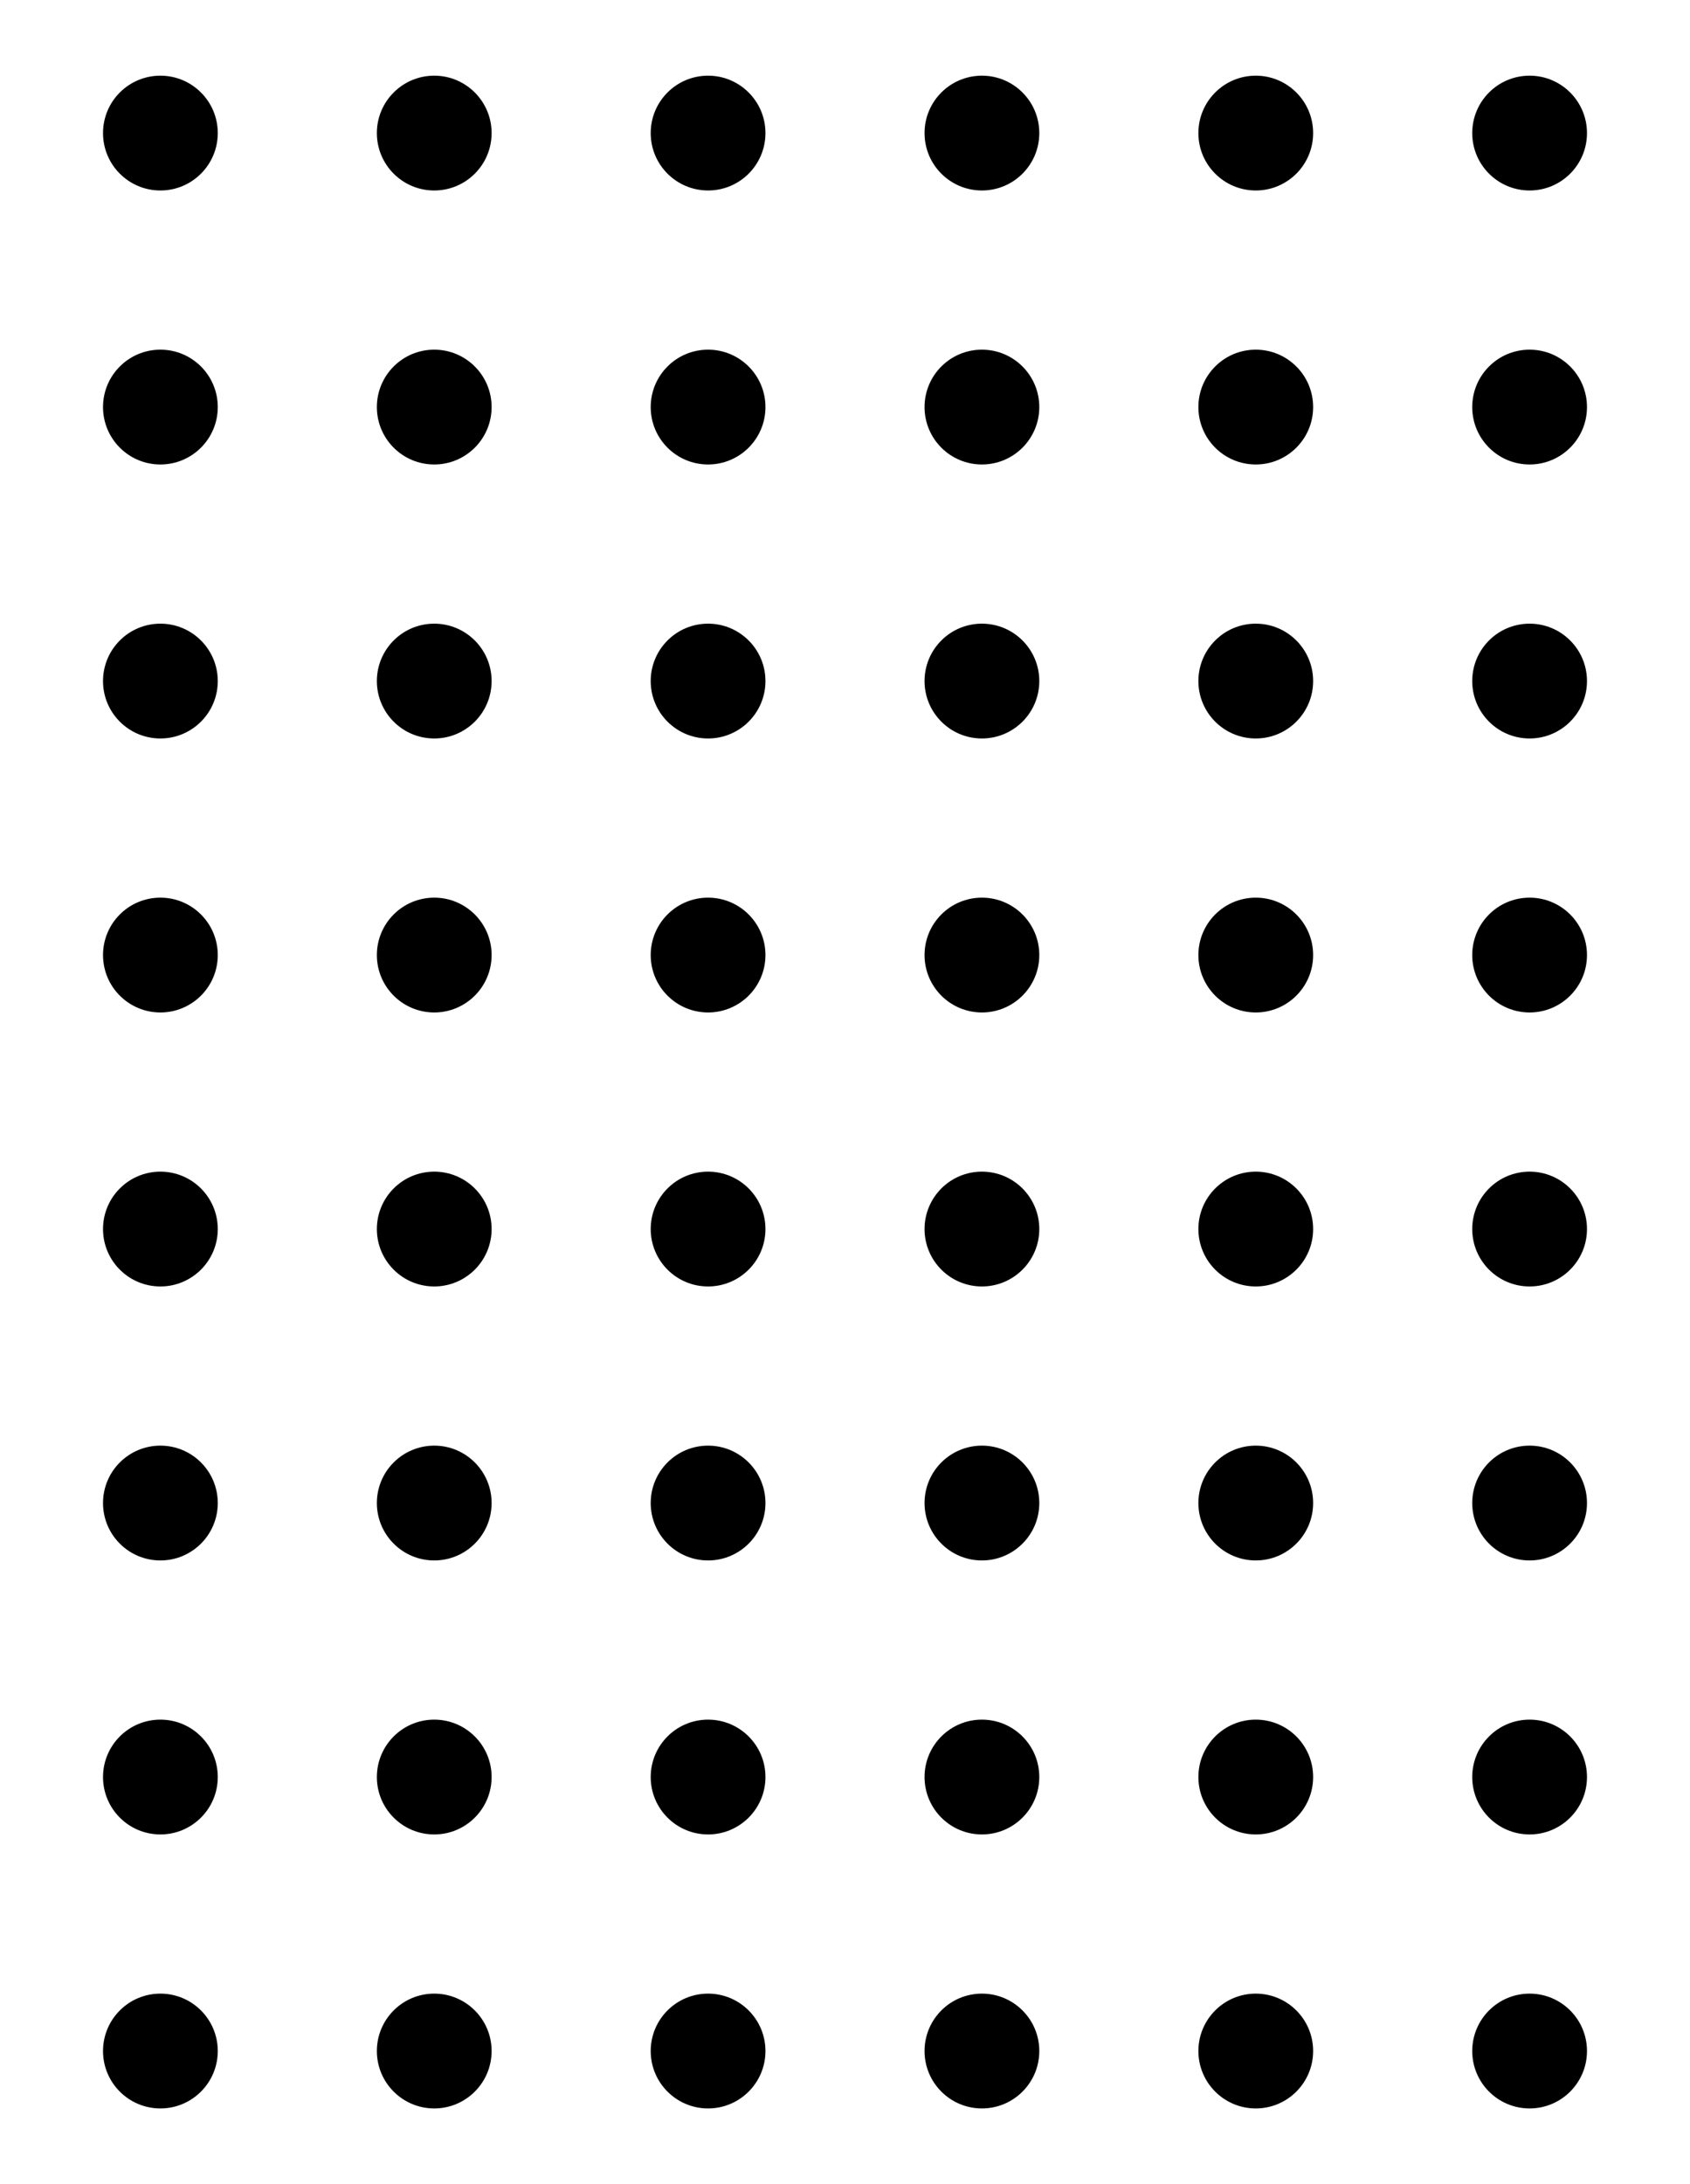 <?xml version="1.0" encoding="UTF-8" standalone="no"?>
<svg
   xmlns:dc="http://purl.org/dc/elements/1.1/"
   xmlns:cc="http://creativecommons.org/ns#"
   xmlns:rdf="http://www.w3.org/1999/02/22-rdf-syntax-ns#"
   xmlns:svg="http://www.w3.org/2000/svg"
   xmlns="http://www.w3.org/2000/svg"
   xmlns:sodipodi="http://sodipodi.sourceforge.net/DTD/sodipodi-0.dtd"
   xmlns:inkscape="http://www.inkscape.org/namespaces/inkscape"
   style="stroke-linejoin:round; stroke:black; stroke-width:0.5pt; text-anchor:middle; fill:none"
   font-family="Helvetica, Arial, FreeSans, Sans, sans, sans-serif"
   height="279mm"
   width="216mm"
   version="1.1"
   viewBox="0 0 216 279"
   id="svg2985"
   inkscape:version="0.48.4 r9939"
   sodipodi:docname="circle_grid.svg">
  <defs
     id="defs3087" />
  <sodipodi:namedview
     pagecolor="#ffffff"
     bordercolor="#666666"
     borderopacity="1"
     objecttolerance="10"
     gridtolerance="10"
     guidetolerance="10"
     inkscape:pageopacity="0"
     inkscape:pageshadow="2"
     inkscape:window-width="1535"
     inkscape:window-height="876"
     id="namedview3085"
     showgrid="false"
     inkscape:zoom="0.73944243"
     inkscape:cx="195.37387"
     inkscape:cy="494.29135"
     inkscape:window-x="65"
     inkscape:window-y="24"
     inkscape:window-maximized="1"
     inkscape:current-layer="svg2985" />
  <g
     id="g2987"
     transform="translate(-14.5,-18)">
    <circle
       cy="35"
       cx="35"
       r="7"
       id="circle2989"
       sodipodi:cx="35"
       sodipodi:cy="35"
       sodipodi:rx="7"
       sodipodi:ry="7"
       style="fill:#000000"
       d="m 42,35 c 0,3.866 -3.134,7 -7,7 -3.866,0 -7,-3.134 -7,-7 0,-3.866 3.134,-7 7,-7 3.866,0 7,3.134 7,7 z" />
    <circle
       cy="70"
       cx="35"
       r="7"
       id="circle2991"
       sodipodi:cx="35"
       sodipodi:cy="70"
       sodipodi:rx="7"
       sodipodi:ry="7"
       style="fill:#000000"
       d="m 42,70 c 0,3.866 -3.134,7 -7,7 -3.866,0 -7,-3.134 -7,-7 0,-3.866 3.134,-7 7,-7 3.866,0 7,3.134 7,7 z" />
    <circle
       cy="105"
       cx="35"
       r="7"
       id="circle2993"
       sodipodi:cx="35"
       sodipodi:cy="105"
       sodipodi:rx="7"
       sodipodi:ry="7"
       style="fill:#000000"
       d="m 42,105 c 0,3.866 -3.134,7 -7,7 -3.866,0 -7,-3.134 -7,-7 0,-3.866 3.134,-7 7,-7 3.866,0 7,3.134 7,7 z" />
    <circle
       cy="140"
       cx="35"
       r="7"
       id="circle2995"
       sodipodi:cx="35"
       sodipodi:cy="140"
       sodipodi:rx="7"
       sodipodi:ry="7"
       style="fill:#000000"
       d="m 42,140 c 0,3.866 -3.134,7 -7,7 -3.866,0 -7,-3.134 -7,-7 0,-3.866 3.134,-7 7,-7 3.866,0 7,3.134 7,7 z" />
    <circle
       cy="175"
       cx="35"
       r="7"
       id="circle2997"
       sodipodi:cx="35"
       sodipodi:cy="175"
       sodipodi:rx="7"
       sodipodi:ry="7"
       style="fill:#000000"
       d="m 42,175 c 0,3.866 -3.134,7 -7,7 -3.866,0 -7,-3.134 -7,-7 0,-3.866 3.134,-7 7,-7 3.866,0 7,3.134 7,7 z" />
    <circle
       cy="210"
       cx="35"
       r="7"
       id="circle2999"
       sodipodi:cx="35"
       sodipodi:cy="210"
       sodipodi:rx="7"
       sodipodi:ry="7"
       style="fill:#000000"
       d="m 42,210 c 0,3.866 -3.134,7 -7,7 -3.866,0 -7,-3.134 -7,-7 0,-3.866 3.134,-7 7,-7 3.866,0 7,3.134 7,7 z" />
    <circle
       cy="245"
       cx="35"
       r="7"
       id="circle3001"
       sodipodi:cx="35"
       sodipodi:cy="245"
       sodipodi:rx="7"
       sodipodi:ry="7"
       style="fill:#000000"
       d="m 42,245 c 0,3.866 -3.134,7 -7,7 -3.866,0 -7,-3.134 -7,-7 0,-3.866 3.134,-7 7,-7 3.866,0 7,3.134 7,7 z" />
    <circle
       cy="280"
       cx="35"
       r="7"
       id="circle3003"
       sodipodi:cx="35"
       sodipodi:cy="280"
       sodipodi:rx="7"
       sodipodi:ry="7"
       style="fill:#000000"
       d="m 42,280 c 0,3.866 -3.134,7 -7,7 -3.866,0 -7,-3.134 -7,-7 0,-3.866 3.134,-7 7,-7 3.866,0 7,3.134 7,7 z" />
    <circle
       cy="35"
       cx="70"
       r="7"
       id="circle3005"
       sodipodi:cx="70"
       sodipodi:cy="35"
       sodipodi:rx="7"
       sodipodi:ry="7"
       style="fill:#000000"
       d="m 77,35 c 0,3.866 -3.134,7 -7,7 -3.866,0 -7,-3.134 -7,-7 0,-3.866 3.134,-7 7,-7 3.866,0 7,3.134 7,7 z" />
    <circle
       cy="70"
       cx="70"
       r="7"
       id="circle3007"
       sodipodi:cx="70"
       sodipodi:cy="70"
       sodipodi:rx="7"
       sodipodi:ry="7"
       style="fill:#000000"
       d="m 77,70 c 0,3.866 -3.134,7 -7,7 -3.866,0 -7,-3.134 -7,-7 0,-3.866 3.134,-7 7,-7 3.866,0 7,3.134 7,7 z" />
    <circle
       cy="105"
       cx="70"
       r="7"
       id="circle3009"
       sodipodi:cx="70"
       sodipodi:cy="105"
       sodipodi:rx="7"
       sodipodi:ry="7"
       style="fill:#000000"
       d="m 77,105 c 0,3.866 -3.134,7 -7,7 -3.866,0 -7,-3.134 -7,-7 0,-3.866 3.134,-7 7,-7 3.866,0 7,3.134 7,7 z" />
    <circle
       cy="140"
       cx="70"
       r="7"
       id="circle3011"
       sodipodi:cx="70"
       sodipodi:cy="140"
       sodipodi:rx="7"
       sodipodi:ry="7"
       style="fill:#000000"
       d="m 77,140 c 0,3.866 -3.134,7 -7,7 -3.866,0 -7,-3.134 -7,-7 0,-3.866 3.134,-7 7,-7 3.866,0 7,3.134 7,7 z" />
    <circle
       cy="175"
       cx="70"
       r="7"
       id="circle3013"
       sodipodi:cx="70"
       sodipodi:cy="175"
       sodipodi:rx="7"
       sodipodi:ry="7"
       style="fill:#000000"
       d="m 77,175 c 0,3.866 -3.134,7 -7,7 -3.866,0 -7,-3.134 -7,-7 0,-3.866 3.134,-7 7,-7 3.866,0 7,3.134 7,7 z" />
    <circle
       cy="210"
       cx="70"
       r="7"
       id="circle3015"
       sodipodi:cx="70"
       sodipodi:cy="210"
       sodipodi:rx="7"
       sodipodi:ry="7"
       style="fill:#000000"
       d="m 77,210 c 0,3.866 -3.134,7 -7,7 -3.866,0 -7,-3.134 -7,-7 0,-3.866 3.134,-7 7,-7 3.866,0 7,3.134 7,7 z" />
    <circle
       cy="245"
       cx="70"
       r="7"
       id="circle3017"
       sodipodi:cx="70"
       sodipodi:cy="245"
       sodipodi:rx="7"
       sodipodi:ry="7"
       style="fill:#000000"
       d="m 77,245 c 0,3.866 -3.134,7 -7,7 -3.866,0 -7,-3.134 -7,-7 0,-3.866 3.134,-7 7,-7 3.866,0 7,3.134 7,7 z" />
    <circle
       cy="280"
       cx="70"
       r="7"
       id="circle3019"
       sodipodi:cx="70"
       sodipodi:cy="280"
       sodipodi:rx="7"
       sodipodi:ry="7"
       style="fill:#000000"
       d="m 77,280 c 0,3.866 -3.134,7 -7,7 -3.866,0 -7,-3.134 -7,-7 0,-3.866 3.134,-7 7,-7 3.866,0 7,3.134 7,7 z" />
    <circle
       cy="35"
       cx="105"
       r="7"
       id="circle3021"
       sodipodi:cx="105"
       sodipodi:cy="35"
       sodipodi:rx="7"
       sodipodi:ry="7"
       style="fill:#000000"
       d="m 112,35 c 0,3.866 -3.134,7 -7,7 -3.866,0 -7,-3.134 -7,-7 0,-3.866 3.134,-7 7,-7 3.866,0 7,3.134 7,7 z" />
    <circle
       cy="70"
       cx="105"
       r="7"
       id="circle3023"
       sodipodi:cx="105"
       sodipodi:cy="70"
       sodipodi:rx="7"
       sodipodi:ry="7"
       style="fill:#000000"
       d="m 112,70 c 0,3.866 -3.134,7 -7,7 -3.866,0 -7,-3.134 -7,-7 0,-3.866 3.134,-7 7,-7 3.866,0 7,3.134 7,7 z" />
    <circle
       cy="105"
       cx="105"
       r="7"
       id="circle3025"
       sodipodi:cx="105"
       sodipodi:cy="105"
       sodipodi:rx="7"
       sodipodi:ry="7"
       style="fill:#000000"
       d="m 112,105 c 0,3.866 -3.134,7 -7,7 -3.866,0 -7,-3.134 -7,-7 0,-3.866 3.134,-7 7,-7 3.866,0 7,3.134 7,7 z" />
    <circle
       cy="140"
       cx="105"
       r="7"
       id="circle3027"
       sodipodi:cx="105"
       sodipodi:cy="140"
       sodipodi:rx="7"
       sodipodi:ry="7"
       style="fill:#000000"
       d="m 112,140 c 0,3.866 -3.134,7 -7,7 -3.866,0 -7,-3.134 -7,-7 0,-3.866 3.134,-7 7,-7 3.866,0 7,3.134 7,7 z" />
    <circle
       cy="175"
       cx="105"
       r="7"
       id="circle3029"
       sodipodi:cx="105"
       sodipodi:cy="175"
       sodipodi:rx="7"
       sodipodi:ry="7"
       style="fill:#000000"
       d="m 112,175 c 0,3.866 -3.134,7 -7,7 -3.866,0 -7,-3.134 -7,-7 0,-3.866 3.134,-7 7,-7 3.866,0 7,3.134 7,7 z" />
    <circle
       cy="210"
       cx="105"
       r="7"
       id="circle3031"
       sodipodi:cx="105"
       sodipodi:cy="210"
       sodipodi:rx="7"
       sodipodi:ry="7"
       style="fill:#000000"
       d="m 112,210 c 0,3.866 -3.134,7 -7,7 -3.866,0 -7,-3.134 -7,-7 0,-3.866 3.134,-7 7,-7 3.866,0 7,3.134 7,7 z" />
    <circle
       cy="245"
       cx="105"
       r="7"
       id="circle3033"
       sodipodi:cx="105"
       sodipodi:cy="245"
       sodipodi:rx="7"
       sodipodi:ry="7"
       style="fill:#000000"
       d="m 112,245 c 0,3.866 -3.134,7 -7,7 -3.866,0 -7,-3.134 -7,-7 0,-3.866 3.134,-7 7,-7 3.866,0 7,3.134 7,7 z" />
    <circle
       cy="280"
       cx="105"
       r="7"
       id="circle3035"
       sodipodi:cx="105"
       sodipodi:cy="280"
       sodipodi:rx="7"
       sodipodi:ry="7"
       style="fill:#000000"
       d="m 112,280 c 0,3.866 -3.134,7 -7,7 -3.866,0 -7,-3.134 -7,-7 0,-3.866 3.134,-7 7,-7 3.866,0 7,3.134 7,7 z" />
    <circle
       cy="35"
       cx="140"
       r="7"
       id="circle3037"
       sodipodi:cx="140"
       sodipodi:cy="35"
       sodipodi:rx="7"
       sodipodi:ry="7"
       style="fill:#000000"
       d="m 147,35 c 0,3.866 -3.134,7 -7,7 -3.866,0 -7,-3.134 -7,-7 0,-3.866 3.134,-7 7,-7 3.866,0 7,3.134 7,7 z" />
    <circle
       cy="70"
       cx="140"
       r="7"
       id="circle3039"
       sodipodi:cx="140"
       sodipodi:cy="70"
       sodipodi:rx="7"
       sodipodi:ry="7"
       style="fill:#000000"
       d="m 147,70 c 0,3.866 -3.134,7 -7,7 -3.866,0 -7,-3.134 -7,-7 0,-3.866 3.134,-7 7,-7 3.866,0 7,3.134 7,7 z" />
    <circle
       cy="105"
       cx="140"
       r="7"
       id="circle3041"
       sodipodi:cx="140"
       sodipodi:cy="105"
       sodipodi:rx="7"
       sodipodi:ry="7"
       style="fill:#000000"
       d="m 147,105 c 0,3.866 -3.134,7 -7,7 -3.866,0 -7,-3.134 -7,-7 0,-3.866 3.134,-7 7,-7 3.866,0 7,3.134 7,7 z" />
    <circle
       cy="140"
       cx="140"
       r="7"
       id="circle3043"
       sodipodi:cx="140"
       sodipodi:cy="140"
       sodipodi:rx="7"
       sodipodi:ry="7"
       style="fill:#000000"
       d="m 147,140 c 0,3.866 -3.134,7 -7,7 -3.866,0 -7,-3.134 -7,-7 0,-3.866 3.134,-7 7,-7 3.866,0 7,3.134 7,7 z" />
    <circle
       cy="175"
       cx="140"
       r="7"
       id="circle3045"
       sodipodi:cx="140"
       sodipodi:cy="175"
       sodipodi:rx="7"
       sodipodi:ry="7"
       style="fill:#000000"
       d="m 147,175 c 0,3.866 -3.134,7 -7,7 -3.866,0 -7,-3.134 -7,-7 0,-3.866 3.134,-7 7,-7 3.866,0 7,3.134 7,7 z" />
    <circle
       cy="210"
       cx="140"
       r="7"
       id="circle3047"
       sodipodi:cx="140"
       sodipodi:cy="210"
       sodipodi:rx="7"
       sodipodi:ry="7"
       style="fill:#000000"
       d="m 147,210 c 0,3.866 -3.134,7 -7,7 -3.866,0 -7,-3.134 -7,-7 0,-3.866 3.134,-7 7,-7 3.866,0 7,3.134 7,7 z" />
    <circle
       cy="245"
       cx="140"
       r="7"
       id="circle3049"
       sodipodi:cx="140"
       sodipodi:cy="245"
       sodipodi:rx="7"
       sodipodi:ry="7"
       style="fill:#000000"
       d="m 147,245 c 0,3.866 -3.134,7 -7,7 -3.866,0 -7,-3.134 -7,-7 0,-3.866 3.134,-7 7,-7 3.866,0 7,3.134 7,7 z" />
    <circle
       cy="280"
       cx="140"
       r="7"
       id="circle3051"
       sodipodi:cx="140"
       sodipodi:cy="280"
       sodipodi:rx="7"
       sodipodi:ry="7"
       style="fill:#000000"
       d="m 147,280 c 0,3.866 -3.134,7 -7,7 -3.866,0 -7,-3.134 -7,-7 0,-3.866 3.134,-7 7,-7 3.866,0 7,3.134 7,7 z" />
    <circle
       cy="35"
       cx="175"
       r="7"
       id="circle3053"
       sodipodi:cx="175"
       sodipodi:cy="35"
       sodipodi:rx="7"
       sodipodi:ry="7"
       style="fill:#000000"
       d="m 182,35 c 0,3.866 -3.134,7 -7,7 -3.866,0 -7,-3.134 -7,-7 0,-3.866 3.134,-7 7,-7 3.866,0 7,3.134 7,7 z" />
    <circle
       cy="70"
       cx="175"
       r="7"
       id="circle3055"
       sodipodi:cx="175"
       sodipodi:cy="70"
       sodipodi:rx="7"
       sodipodi:ry="7"
       style="fill:#000000"
       d="m 182,70 c 0,3.866 -3.134,7 -7,7 -3.866,0 -7,-3.134 -7,-7 0,-3.866 3.134,-7 7,-7 3.866,0 7,3.134 7,7 z" />
    <circle
       cy="105"
       cx="175"
       r="7"
       id="circle3057"
       sodipodi:cx="175"
       sodipodi:cy="105"
       sodipodi:rx="7"
       sodipodi:ry="7"
       style="fill:#000000"
       d="m 182,105 c 0,3.866 -3.134,7 -7,7 -3.866,0 -7,-3.134 -7,-7 0,-3.866 3.134,-7 7,-7 3.866,0 7,3.134 7,7 z" />
    <circle
       cy="140"
       cx="175"
       r="7"
       id="circle3059"
       sodipodi:cx="175"
       sodipodi:cy="140"
       sodipodi:rx="7"
       sodipodi:ry="7"
       style="fill:#000000"
       d="m 182,140 c 0,3.866 -3.134,7 -7,7 -3.866,0 -7,-3.134 -7,-7 0,-3.866 3.134,-7 7,-7 3.866,0 7,3.134 7,7 z" />
    <circle
       cy="175"
       cx="175"
       r="7"
       id="circle3061"
       sodipodi:cx="175"
       sodipodi:cy="175"
       sodipodi:rx="7"
       sodipodi:ry="7"
       style="fill:#000000"
       d="m 182,175 c 0,3.866 -3.134,7 -7,7 -3.866,0 -7,-3.134 -7,-7 0,-3.866 3.134,-7 7,-7 3.866,0 7,3.134 7,7 z" />
    <circle
       cy="210"
       cx="175"
       r="7"
       id="circle3063"
       sodipodi:cx="175"
       sodipodi:cy="210"
       sodipodi:rx="7"
       sodipodi:ry="7"
       style="fill:#000000"
       d="m 182,210 c 0,3.866 -3.134,7 -7,7 -3.866,0 -7,-3.134 -7,-7 0,-3.866 3.134,-7 7,-7 3.866,0 7,3.134 7,7 z" />
    <circle
       cy="245"
       cx="175"
       r="7"
       id="circle3065"
       sodipodi:cx="175"
       sodipodi:cy="245"
       sodipodi:rx="7"
       sodipodi:ry="7"
       style="fill:#000000"
       d="m 182,245 c 0,3.866 -3.134,7 -7,7 -3.866,0 -7,-3.134 -7,-7 0,-3.866 3.134,-7 7,-7 3.866,0 7,3.134 7,7 z" />
    <circle
       cy="280"
       cx="175"
       r="7"
       id="circle3067"
       sodipodi:cx="175"
       sodipodi:cy="280"
       sodipodi:rx="7"
       sodipodi:ry="7"
       style="fill:#000000"
       d="m 182,280 c 0,3.866 -3.134,7 -7,7 -3.866,0 -7,-3.134 -7,-7 0,-3.866 3.134,-7 7,-7 3.866,0 7,3.134 7,7 z" />
    <circle
       cy="35"
       cx="210"
       r="7"
       id="circle3069"
       sodipodi:cx="210"
       sodipodi:cy="35"
       sodipodi:rx="7"
       sodipodi:ry="7"
       style="fill:#000000"
       d="m 217,35 c 0,3.866 -3.134,7 -7,7 -3.866,0 -7,-3.134 -7,-7 0,-3.866 3.134,-7 7,-7 3.866,0 7,3.134 7,7 z" />
    <circle
       cy="70"
       cx="210"
       r="7"
       id="circle3071"
       sodipodi:cx="210"
       sodipodi:cy="70"
       sodipodi:rx="7"
       sodipodi:ry="7"
       style="fill:#000000"
       d="m 217,70 c 0,3.866 -3.134,7 -7,7 -3.866,0 -7,-3.134 -7,-7 0,-3.866 3.134,-7 7,-7 3.866,0 7,3.134 7,7 z" />
    <circle
       cy="105"
       cx="210"
       r="7"
       id="circle3073"
       sodipodi:cx="210"
       sodipodi:cy="105"
       sodipodi:rx="7"
       sodipodi:ry="7"
       style="fill:#000000"
       d="m 217,105 c 0,3.866 -3.134,7 -7,7 -3.866,0 -7,-3.134 -7,-7 0,-3.866 3.134,-7 7,-7 3.866,0 7,3.134 7,7 z" />
    <circle
       cy="140"
       cx="210"
       r="7"
       id="circle3075"
       sodipodi:cx="210"
       sodipodi:cy="140"
       sodipodi:rx="7"
       sodipodi:ry="7"
       style="fill:#000000"
       d="m 217,140 c 0,3.866 -3.134,7 -7,7 -3.866,0 -7,-3.134 -7,-7 0,-3.866 3.134,-7 7,-7 3.866,0 7,3.134 7,7 z" />
    <circle
       cy="175"
       cx="210"
       r="7"
       id="circle3077"
       sodipodi:cx="210"
       sodipodi:cy="175"
       sodipodi:rx="7"
       sodipodi:ry="7"
       style="fill:#000000"
       d="m 217,175 c 0,3.866 -3.134,7 -7,7 -3.866,0 -7,-3.134 -7,-7 0,-3.866 3.134,-7 7,-7 3.866,0 7,3.134 7,7 z" />
    <circle
       cy="210"
       cx="210"
       r="7"
       id="circle3079"
       sodipodi:cx="210"
       sodipodi:cy="210"
       sodipodi:rx="7"
       sodipodi:ry="7"
       style="fill:#000000"
       d="m 217,210 c 0,3.866 -3.134,7 -7,7 -3.866,0 -7,-3.134 -7,-7 0,-3.866 3.134,-7 7,-7 3.866,0 7,3.134 7,7 z" />
    <circle
       cy="245"
       cx="210"
       r="7"
       id="circle3081"
       sodipodi:cx="210"
       sodipodi:cy="245"
       sodipodi:rx="7"
       sodipodi:ry="7"
       style="fill:#000000"
       d="m 217,245 c 0,3.866 -3.134,7 -7,7 -3.866,0 -7,-3.134 -7,-7 0,-3.866 3.134,-7 7,-7 3.866,0 7,3.134 7,7 z" />
    <circle
       cy="280"
       cx="210"
       r="7"
       id="circle3083"
       sodipodi:cx="210"
       sodipodi:cy="280"
       sodipodi:rx="7"
       sodipodi:ry="7"
       style="fill:#000000"
       d="m 217,280 c 0,3.866 -3.134,7 -7,7 -3.866,0 -7,-3.134 -7,-7 0,-3.866 3.134,-7 7,-7 3.866,0 7,3.134 7,7 z" />
  </g>
</svg>
